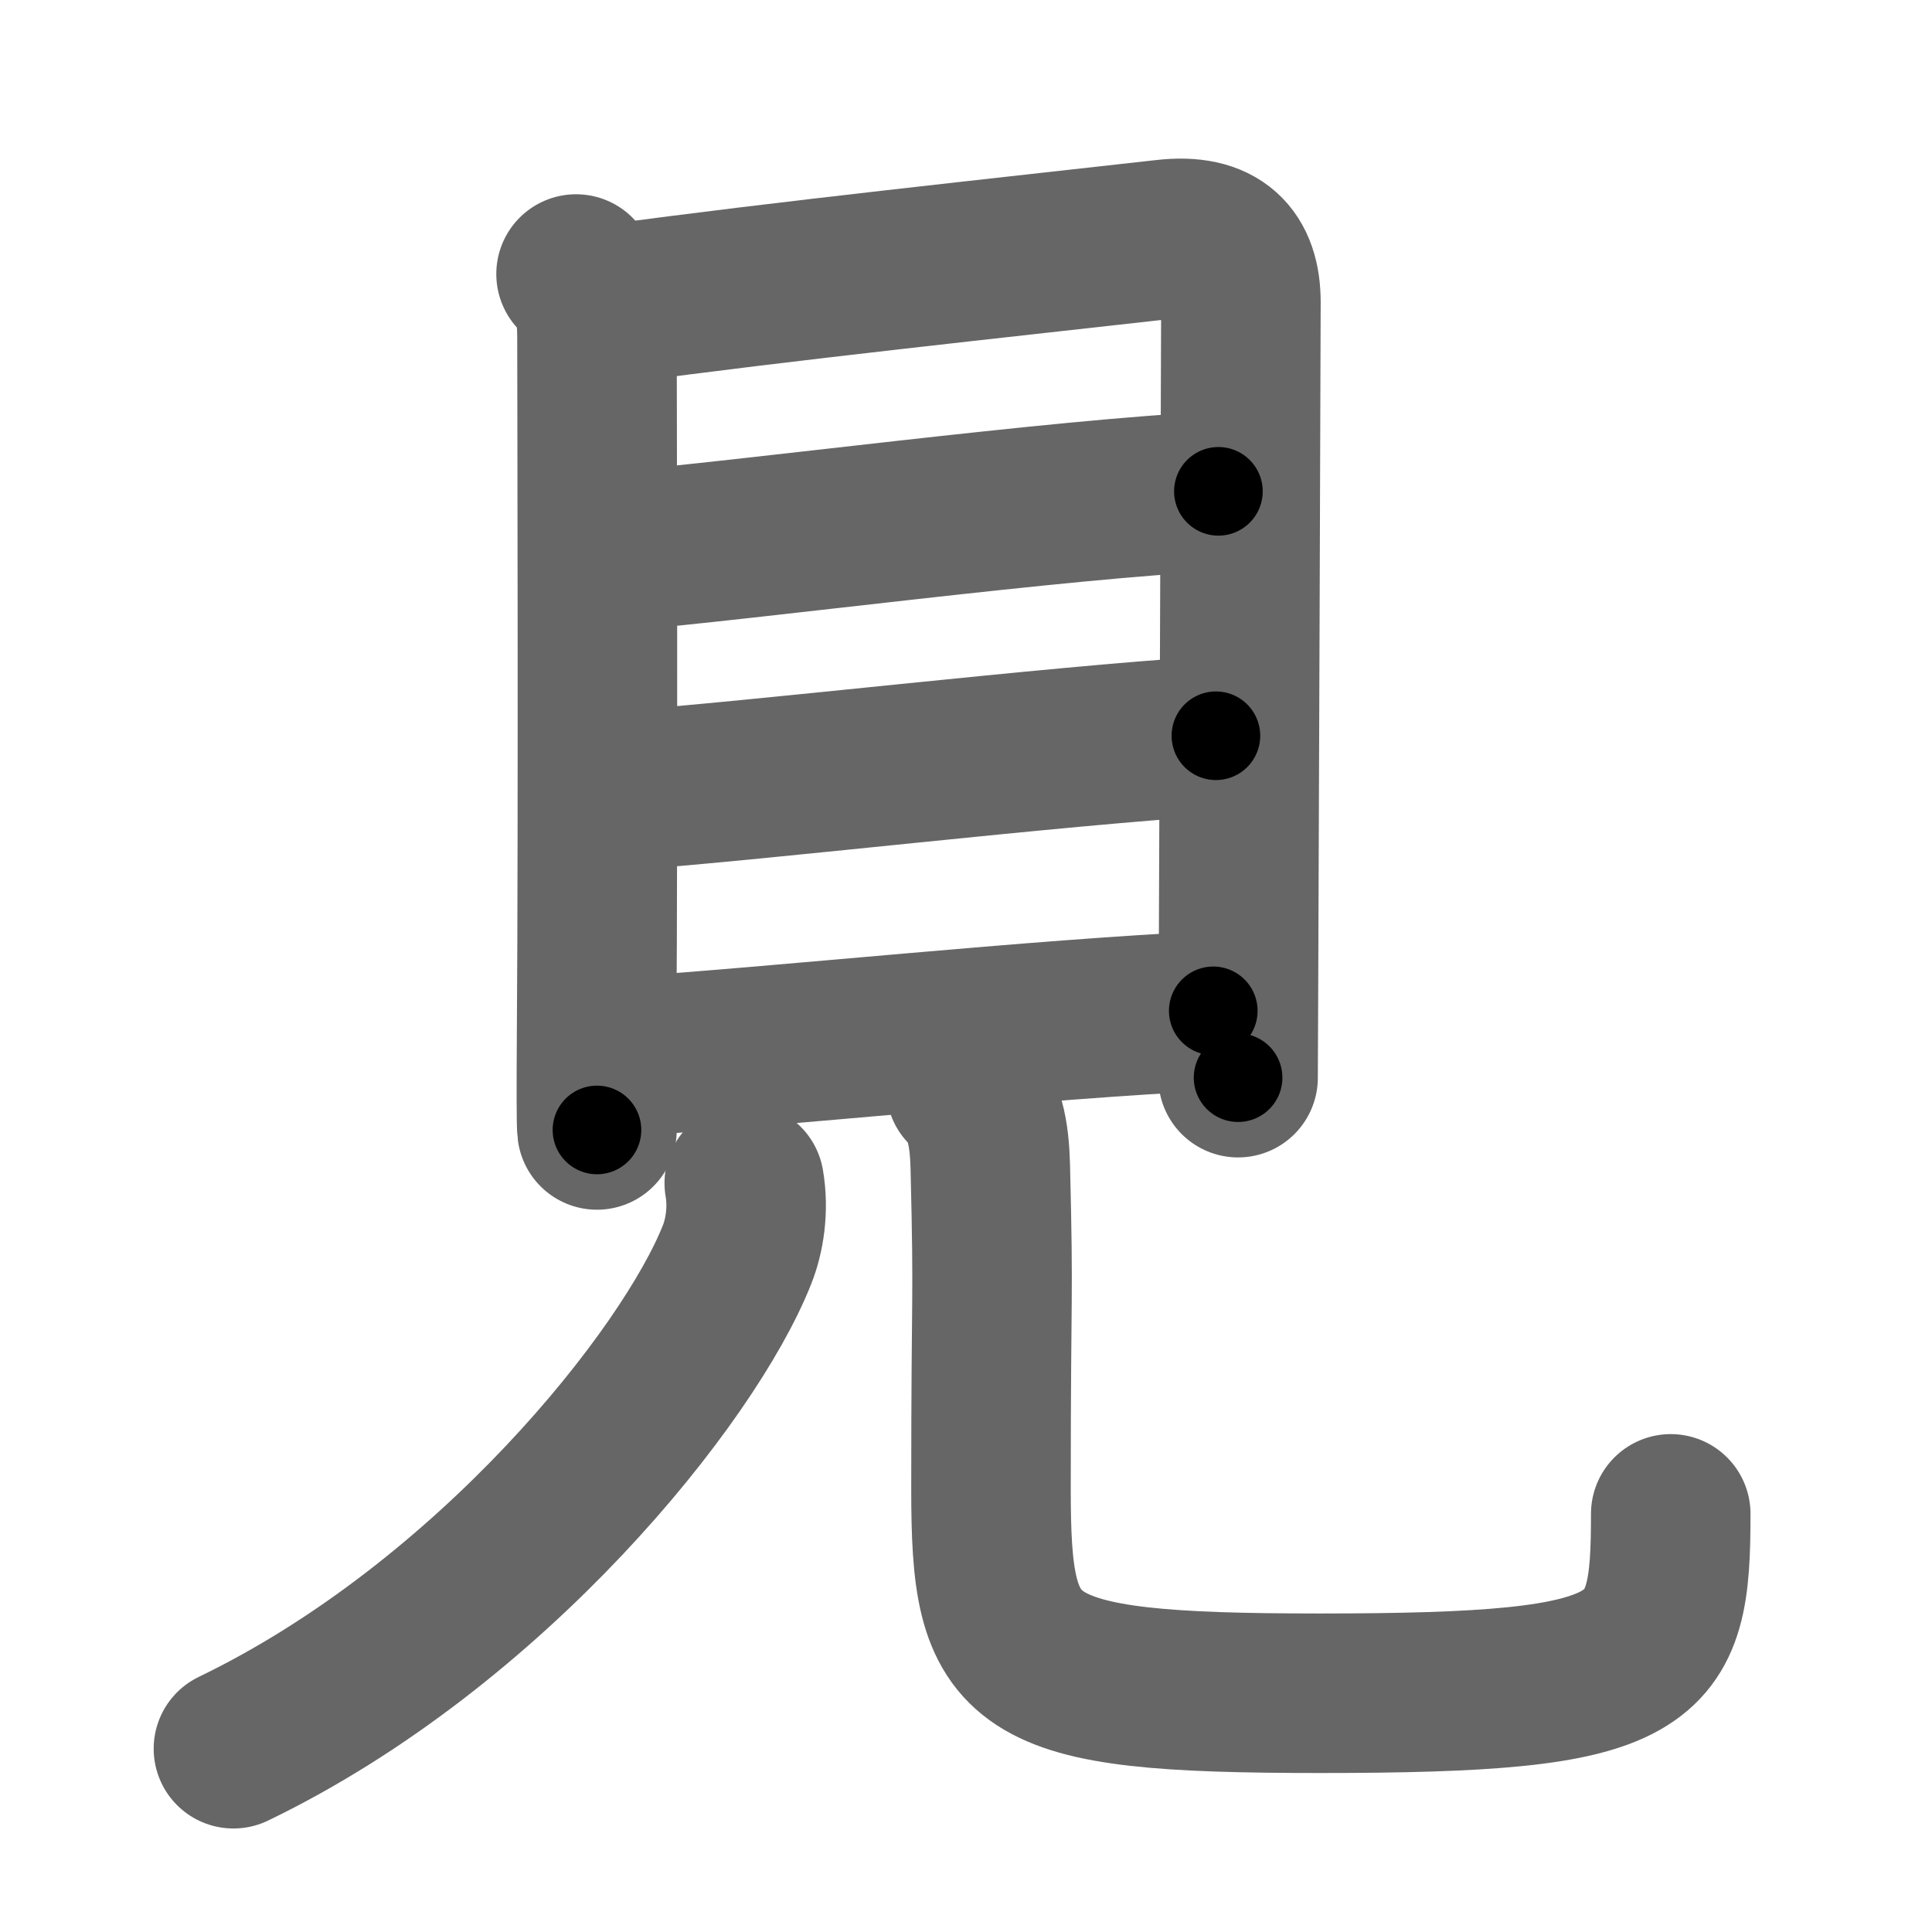 <svg xmlns="http://www.w3.org/2000/svg" width="109" height="109" viewBox="0 0 109 109" id="898b"><g fill="none" stroke="#666" stroke-width="9" stroke-linecap="round" stroke-linejoin="round"><g><g><path d="M32.5,15.46c0.96,0.96,1.18,2.1,1.18,3.52c0,1.12,0.07,27.43-0.02,39.27c-0.02,3.12-0.02,5.21,0.02,5.5" /><path d="M34.65,17.15c9.23-1.27,22.23-2.65,31.1-3.65c2.99-0.34,4.26,1.01,4.26,3.55c0,2.5-0.1,28.08-0.14,38.96c-0.01,2.91-0.02,4.75-0.02,4.79" /><path d="M34.84,31.1c7.28-0.6,25.03-2.98,33.9-3.38" /><path d="M34.86,44.63C43.38,44,59,42.12,68.6,41.51" /><path d="M34.71,59.66C44.5,59,58.38,57.5,68.45,57.03" /></g><g><path d="M41.99,66.75c0.26,1.5,0.01,2.99-0.41,4.04c-2.7,6.83-13.83,20.83-28.41,27.87" /><path d="M54.49,61.37c1.07,1.07,1.33,2.59,1.38,4.43c0.2,8.19,0.04,6.2,0.04,18.2c0,10.12,1.23,11.53,18.54,11.53c18.81,0,19.81-1.53,19.81-10.12" /></g></g></g><g fill="none" stroke="#000" stroke-width="5" stroke-linecap="round" stroke-linejoin="round"><path d="M32.5,15.46c0.96,0.96,1.18,2.1,1.18,3.52c0,1.12,0.07,27.43-0.02,39.27c-0.02,3.12-0.02,5.21,0.02,5.5" stroke-dasharray="48.595" stroke-dashoffset="48.595"><animate attributeName="stroke-dashoffset" values="48.595;48.595;0" dur="0.486s" fill="freeze" begin="0s;898b.click" /></path><path d="M34.65,17.15c9.23-1.27,22.23-2.65,31.1-3.65c2.99-0.34,4.26,1.01,4.26,3.55c0,2.5-0.1,28.08-0.14,38.96c-0.01,2.91-0.02,4.75-0.02,4.79" stroke-dasharray="81.611" stroke-dashoffset="81.611"><animate attributeName="stroke-dashoffset" values="81.611" fill="freeze" begin="898b.click" /><animate attributeName="stroke-dashoffset" values="81.611;81.611;0" keyTimes="0;0.442;1" dur="1.1s" fill="freeze" begin="0s;898b.click" /></path><path d="M34.84,31.1c7.28-0.6,25.03-2.98,33.9-3.38" stroke-dasharray="34.073" stroke-dashoffset="34.073"><animate attributeName="stroke-dashoffset" values="34.073" fill="freeze" begin="898b.click" /><animate attributeName="stroke-dashoffset" values="34.073;34.073;0" keyTimes="0;0.763;1" dur="1.441s" fill="freeze" begin="0s;898b.click" /></path><path d="M34.86,44.63C43.38,44,59,42.12,68.6,41.51" stroke-dasharray="33.886" stroke-dashoffset="33.886"><animate attributeName="stroke-dashoffset" values="33.886" fill="freeze" begin="898b.click" /><animate attributeName="stroke-dashoffset" values="33.886;33.886;0" keyTimes="0;0.81;1" dur="1.78s" fill="freeze" begin="0s;898b.click" /></path><path d="M34.71,59.66C44.5,59,58.38,57.5,68.45,57.03" stroke-dasharray="33.845" stroke-dashoffset="33.845"><animate attributeName="stroke-dashoffset" values="33.845" fill="freeze" begin="898b.click" /><animate attributeName="stroke-dashoffset" values="33.845;33.845;0" keyTimes="0;0.84;1" dur="2.118s" fill="freeze" begin="0s;898b.click" /></path><path d="M41.99,66.75c0.26,1.5,0.01,2.99-0.41,4.04c-2.7,6.83-13.83,20.83-28.41,27.87" stroke-dasharray="44.6" stroke-dashoffset="44.6"><animate attributeName="stroke-dashoffset" values="44.6" fill="freeze" begin="898b.click" /><animate attributeName="stroke-dashoffset" values="44.6;44.6;0" keyTimes="0;0.826;1" dur="2.564s" fill="freeze" begin="0s;898b.click" /></path><path d="M54.49,61.37c1.07,1.07,1.33,2.59,1.38,4.43c0.2,8.19,0.04,6.2,0.04,18.2c0,10.12,1.23,11.53,18.54,11.53c18.81,0,19.81-1.53,19.81-10.12" stroke-dasharray="75.85" stroke-dashoffset="75.85"><animate attributeName="stroke-dashoffset" values="75.85" fill="freeze" begin="898b.click" /><animate attributeName="stroke-dashoffset" values="75.85;75.85;0" keyTimes="0;0.818;1" dur="3.134s" fill="freeze" begin="0s;898b.click" /></path></g></svg>